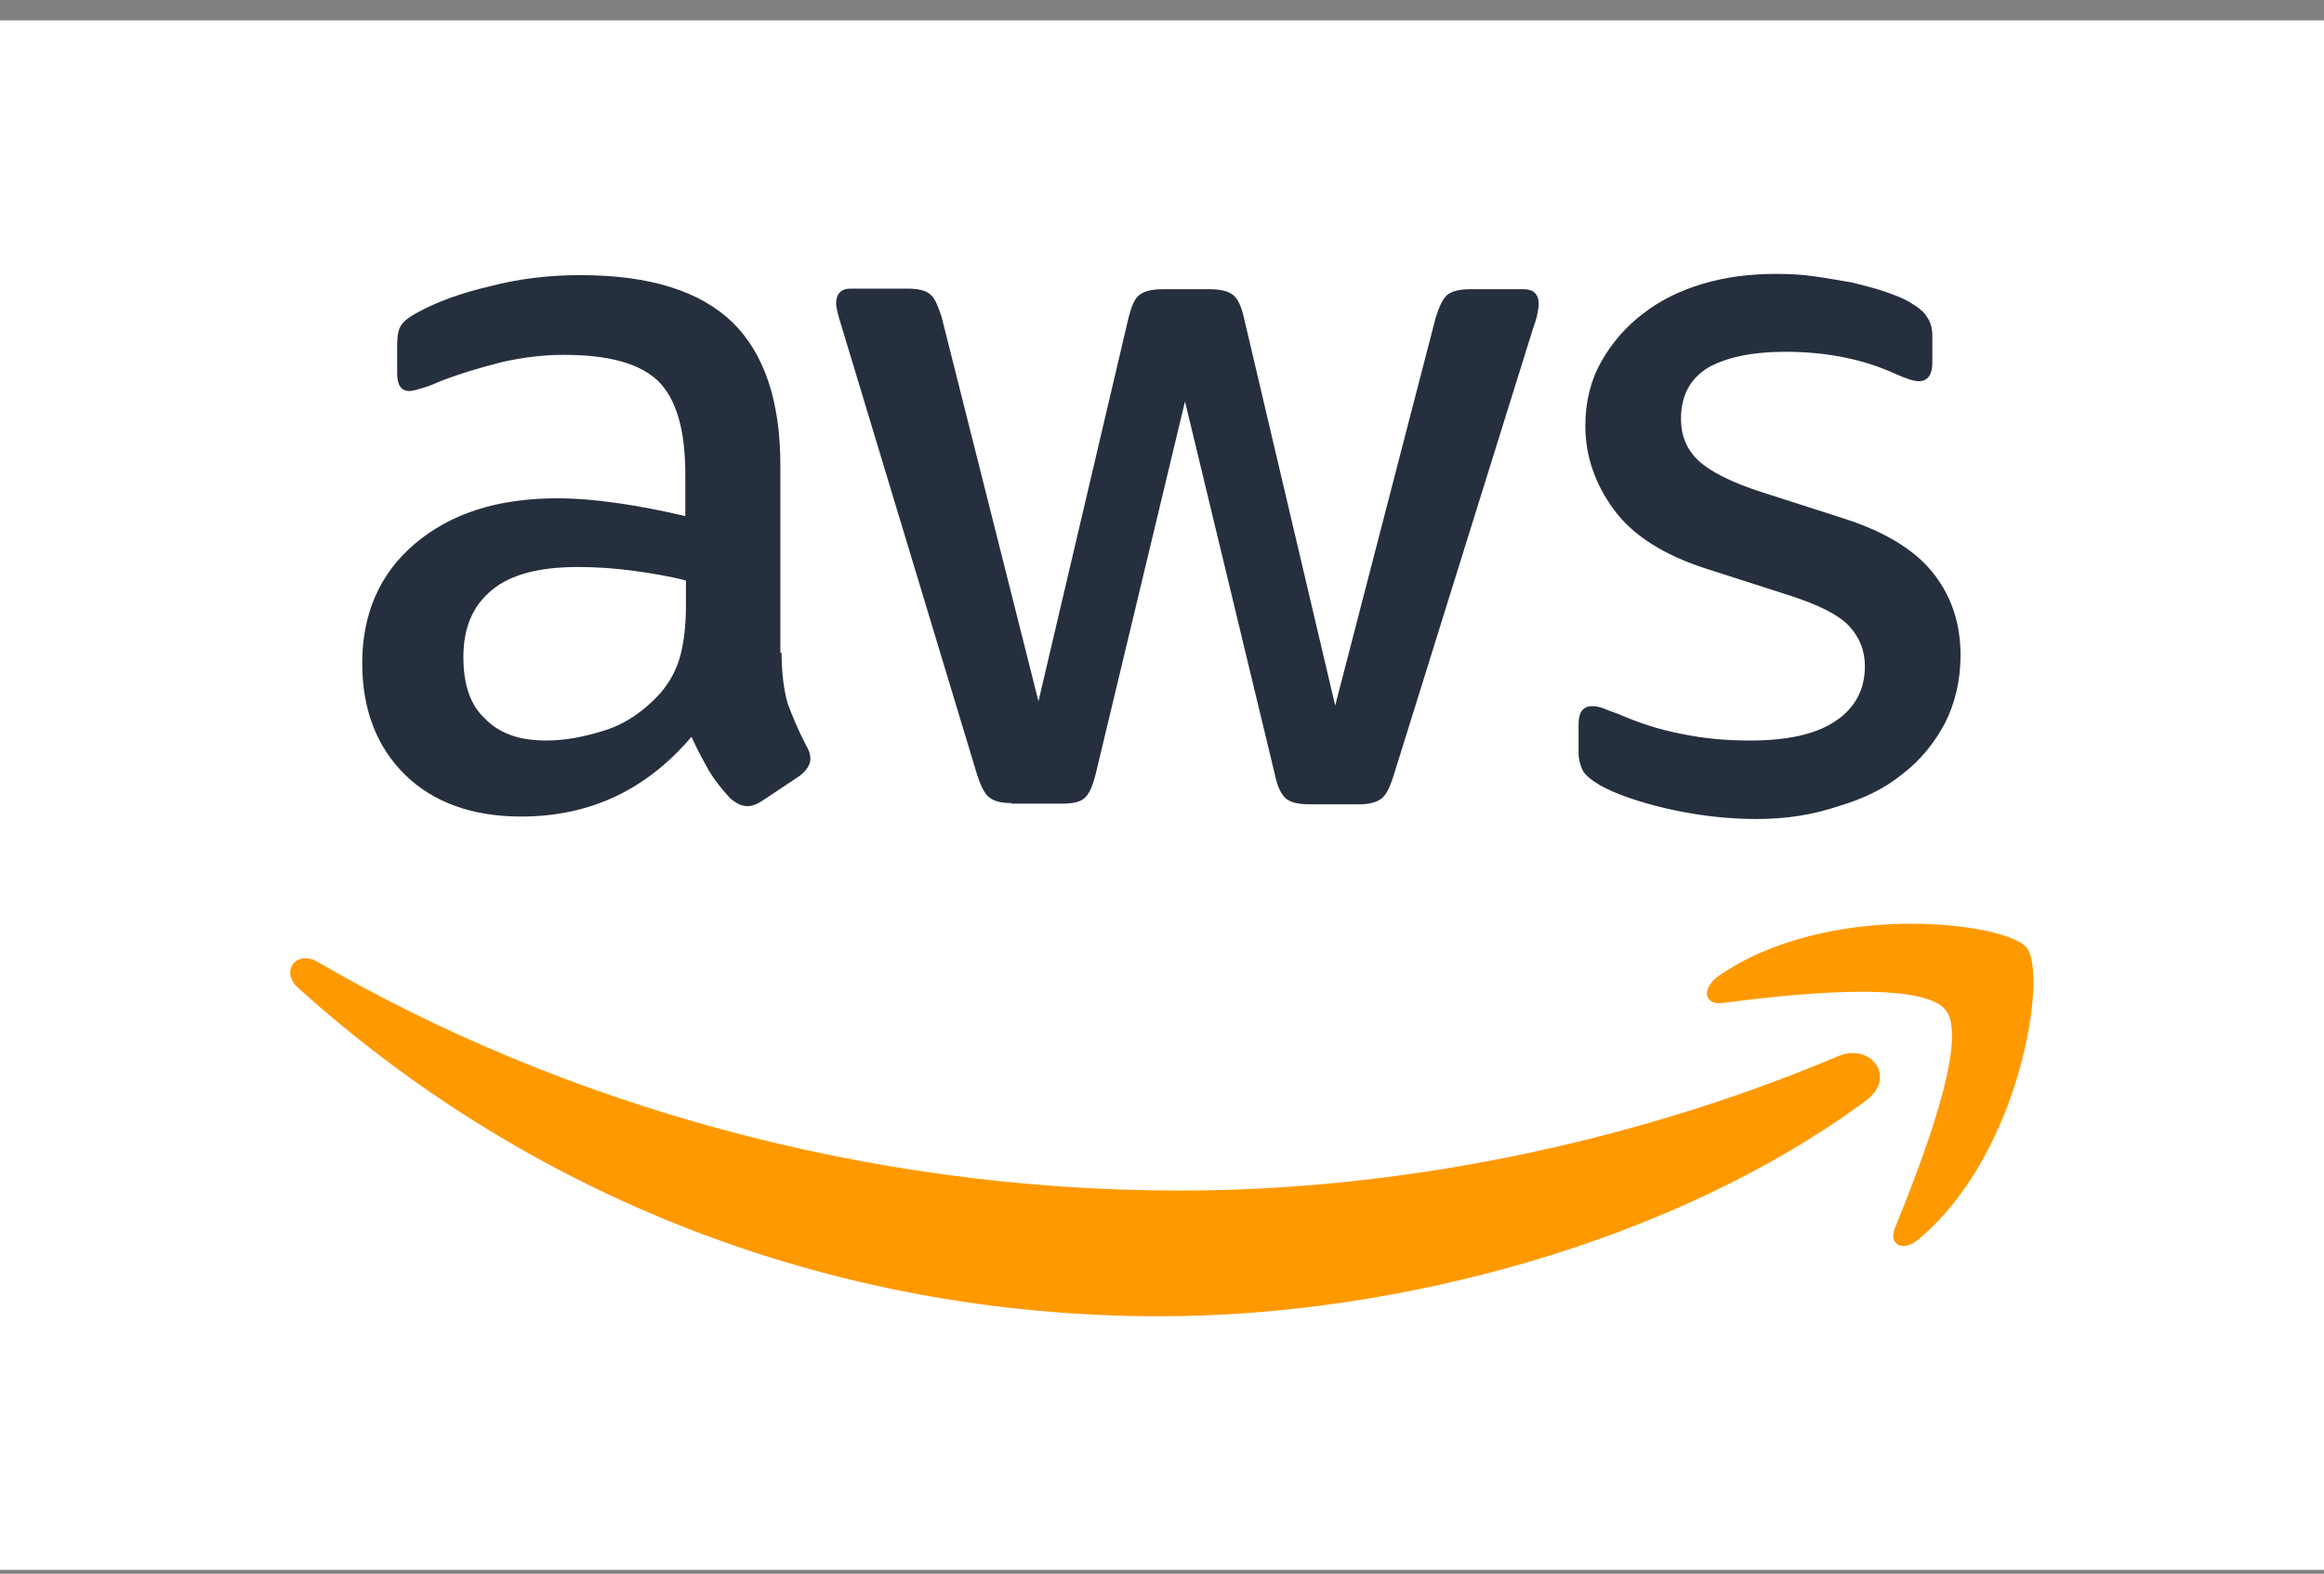 <svg width="96" height="65" viewBox="0 0 96 65" fill="none" xmlns="http://www.w3.org/2000/svg">
<rect x="0" y="0" width="96" height="65" fill="#808080" stroke="none"/>
<rect width="96" height="64" transform="translate(0 0.84)" fill="white"/>
<g clip-path="url(#clip0_6744_65568)">
<path d="M32.285 26.939C32.285 27.825 32.387 28.535 32.539 29.066C32.741 29.598 32.969 30.155 33.298 30.788C33.425 30.991 33.476 31.168 33.476 31.346C33.476 31.573 33.324 31.827 33.02 32.055L31.5 33.068C31.272 33.22 31.07 33.296 30.867 33.296C30.639 33.296 30.386 33.169 30.158 32.966C29.829 32.612 29.525 32.232 29.297 31.852C29.069 31.447 28.816 30.991 28.563 30.434C26.689 32.637 24.359 33.726 21.522 33.726C19.521 33.726 17.901 33.144 16.736 32.004C15.571 30.864 14.963 29.32 14.963 27.395C14.963 25.369 15.672 23.697 17.141 22.456C18.61 21.215 20.535 20.582 23.016 20.582C23.827 20.582 24.663 20.658 25.549 20.785C26.435 20.912 27.347 21.089 28.309 21.317V19.569C28.309 17.746 27.93 16.48 27.195 15.745C26.435 15.011 25.144 14.656 23.295 14.656C22.459 14.656 21.598 14.758 20.712 14.96C19.825 15.188 18.964 15.441 18.129 15.771C17.749 15.948 17.47 16.024 17.293 16.074C17.116 16.125 17.014 16.15 16.913 16.15C16.584 16.15 16.406 15.922 16.406 15.416V14.251C16.406 13.871 16.457 13.592 16.584 13.415C16.71 13.238 16.913 13.086 17.242 12.909C18.078 12.453 19.066 12.098 20.256 11.82C21.421 11.516 22.662 11.364 23.979 11.364C26.84 11.364 28.917 12.022 30.259 13.314C31.576 14.605 32.235 16.581 32.235 19.215V26.964H32.285V26.939ZM22.561 30.586C23.346 30.586 24.156 30.434 25.017 30.155C25.878 29.877 26.638 29.345 27.296 28.61C27.676 28.155 27.955 27.648 28.107 27.066C28.259 26.483 28.335 25.799 28.335 24.989V23.976C27.651 23.799 26.891 23.672 26.131 23.571C25.372 23.469 24.612 23.419 23.877 23.419C22.282 23.419 21.092 23.723 20.306 24.381C19.521 25.04 19.142 25.926 19.142 27.142C19.142 28.256 19.42 29.117 20.028 29.674C20.636 30.307 21.471 30.586 22.561 30.586ZM41.782 33.169C41.352 33.169 41.073 33.093 40.871 32.941C40.668 32.789 40.516 32.46 40.364 32.004L34.767 13.491C34.615 13.01 34.539 12.706 34.539 12.529C34.539 12.149 34.742 11.921 35.122 11.921H37.477C37.933 11.921 38.237 11.997 38.414 12.149C38.617 12.301 38.743 12.63 38.895 13.086L42.897 28.965L46.62 13.111C46.746 12.63 46.873 12.326 47.075 12.174C47.278 12.022 47.607 11.946 48.038 11.946H49.962C50.418 11.946 50.722 12.022 50.925 12.174C51.127 12.326 51.279 12.655 51.381 13.111L55.154 29.142L59.308 13.111C59.46 12.63 59.611 12.326 59.789 12.174C59.991 12.022 60.295 11.946 60.726 11.946H62.955C63.334 11.946 63.562 12.149 63.562 12.554C63.562 12.681 63.537 12.782 63.512 12.934C63.486 13.086 63.436 13.263 63.334 13.542L57.56 32.055C57.408 32.536 57.256 32.84 57.054 32.992C56.851 33.144 56.547 33.22 56.142 33.22H54.091C53.635 33.22 53.331 33.144 53.128 32.992C52.926 32.815 52.774 32.511 52.672 32.029L48.95 16.581L45.252 32.004C45.125 32.485 44.999 32.789 44.796 32.966C44.594 33.144 44.264 33.194 43.834 33.194H41.782V33.169ZM72.553 33.828C71.312 33.828 70.071 33.675 68.855 33.397C67.665 33.118 66.728 32.789 66.095 32.435C65.715 32.207 65.436 31.979 65.36 31.776C65.259 31.548 65.208 31.32 65.208 31.118V29.902C65.208 29.395 65.411 29.168 65.766 29.168C65.918 29.168 66.044 29.193 66.196 29.244C66.348 29.294 66.551 29.395 66.804 29.471C67.614 29.826 68.501 30.13 69.438 30.307C70.4 30.51 71.337 30.586 72.299 30.586C73.819 30.586 74.984 30.333 75.794 29.801C76.605 29.269 77.035 28.509 77.035 27.521C77.035 26.863 76.807 26.306 76.377 25.85C75.946 25.394 75.136 24.989 73.971 24.609L70.501 23.495C68.754 22.938 67.462 22.127 66.677 21.064C65.892 20 65.487 18.835 65.487 17.594C65.487 16.581 65.715 15.694 66.145 14.935C66.576 14.175 67.159 13.491 67.868 12.959C68.577 12.402 69.412 11.997 70.35 11.718C71.287 11.44 72.299 11.313 73.363 11.313C73.895 11.313 74.452 11.339 74.959 11.415C75.516 11.491 76.022 11.592 76.504 11.668C76.985 11.794 77.441 11.896 77.871 12.048C78.302 12.2 78.631 12.326 78.884 12.478C79.213 12.681 79.467 12.858 79.593 13.086C79.745 13.289 79.821 13.542 79.821 13.871V14.985C79.821 15.492 79.618 15.745 79.264 15.745C79.061 15.745 78.757 15.644 78.352 15.467C76.985 14.834 75.465 14.53 73.743 14.53C72.376 14.53 71.312 14.758 70.552 15.188C69.818 15.644 69.438 16.328 69.438 17.315C69.438 17.974 69.666 18.556 70.147 19.012C70.628 19.468 71.514 19.924 72.781 20.329L76.174 21.418C77.896 21.975 79.137 22.735 79.897 23.723C80.657 24.71 80.986 25.825 80.986 27.066C80.986 28.104 80.758 29.041 80.353 29.851C79.922 30.662 79.34 31.396 78.606 31.953C77.871 32.561 76.985 32.992 75.946 33.296C74.908 33.65 73.794 33.828 72.553 33.828Z" fill="#252F3E"/>
<path d="M77.087 45.452C69.211 51.277 57.764 54.366 47.912 54.366C34.11 54.366 21.7 49.276 12.305 40.792C11.57 40.133 12.229 39.222 13.115 39.728C23.27 45.629 35.781 49.175 48.748 49.175C57.485 49.175 67.083 47.351 75.922 43.628C77.264 43.046 78.379 44.489 77.087 45.452ZM80.379 41.729C79.366 40.437 73.719 41.096 71.161 41.425C70.401 41.526 70.274 40.843 70.958 40.336C75.466 37.17 82.861 38.082 83.722 39.146C84.583 40.235 83.494 47.63 79.265 51.175C78.606 51.733 77.999 51.429 78.277 50.719C79.24 48.339 81.367 42.995 80.379 41.729Z" fill="#FF9900"/>
</g>
<defs>
<clipPath id="clip0_6744_65568">
<rect width="72" height="43.053" fill="white" transform="translate(12 11.313)"/>
</clipPath>
</defs>
</svg>
